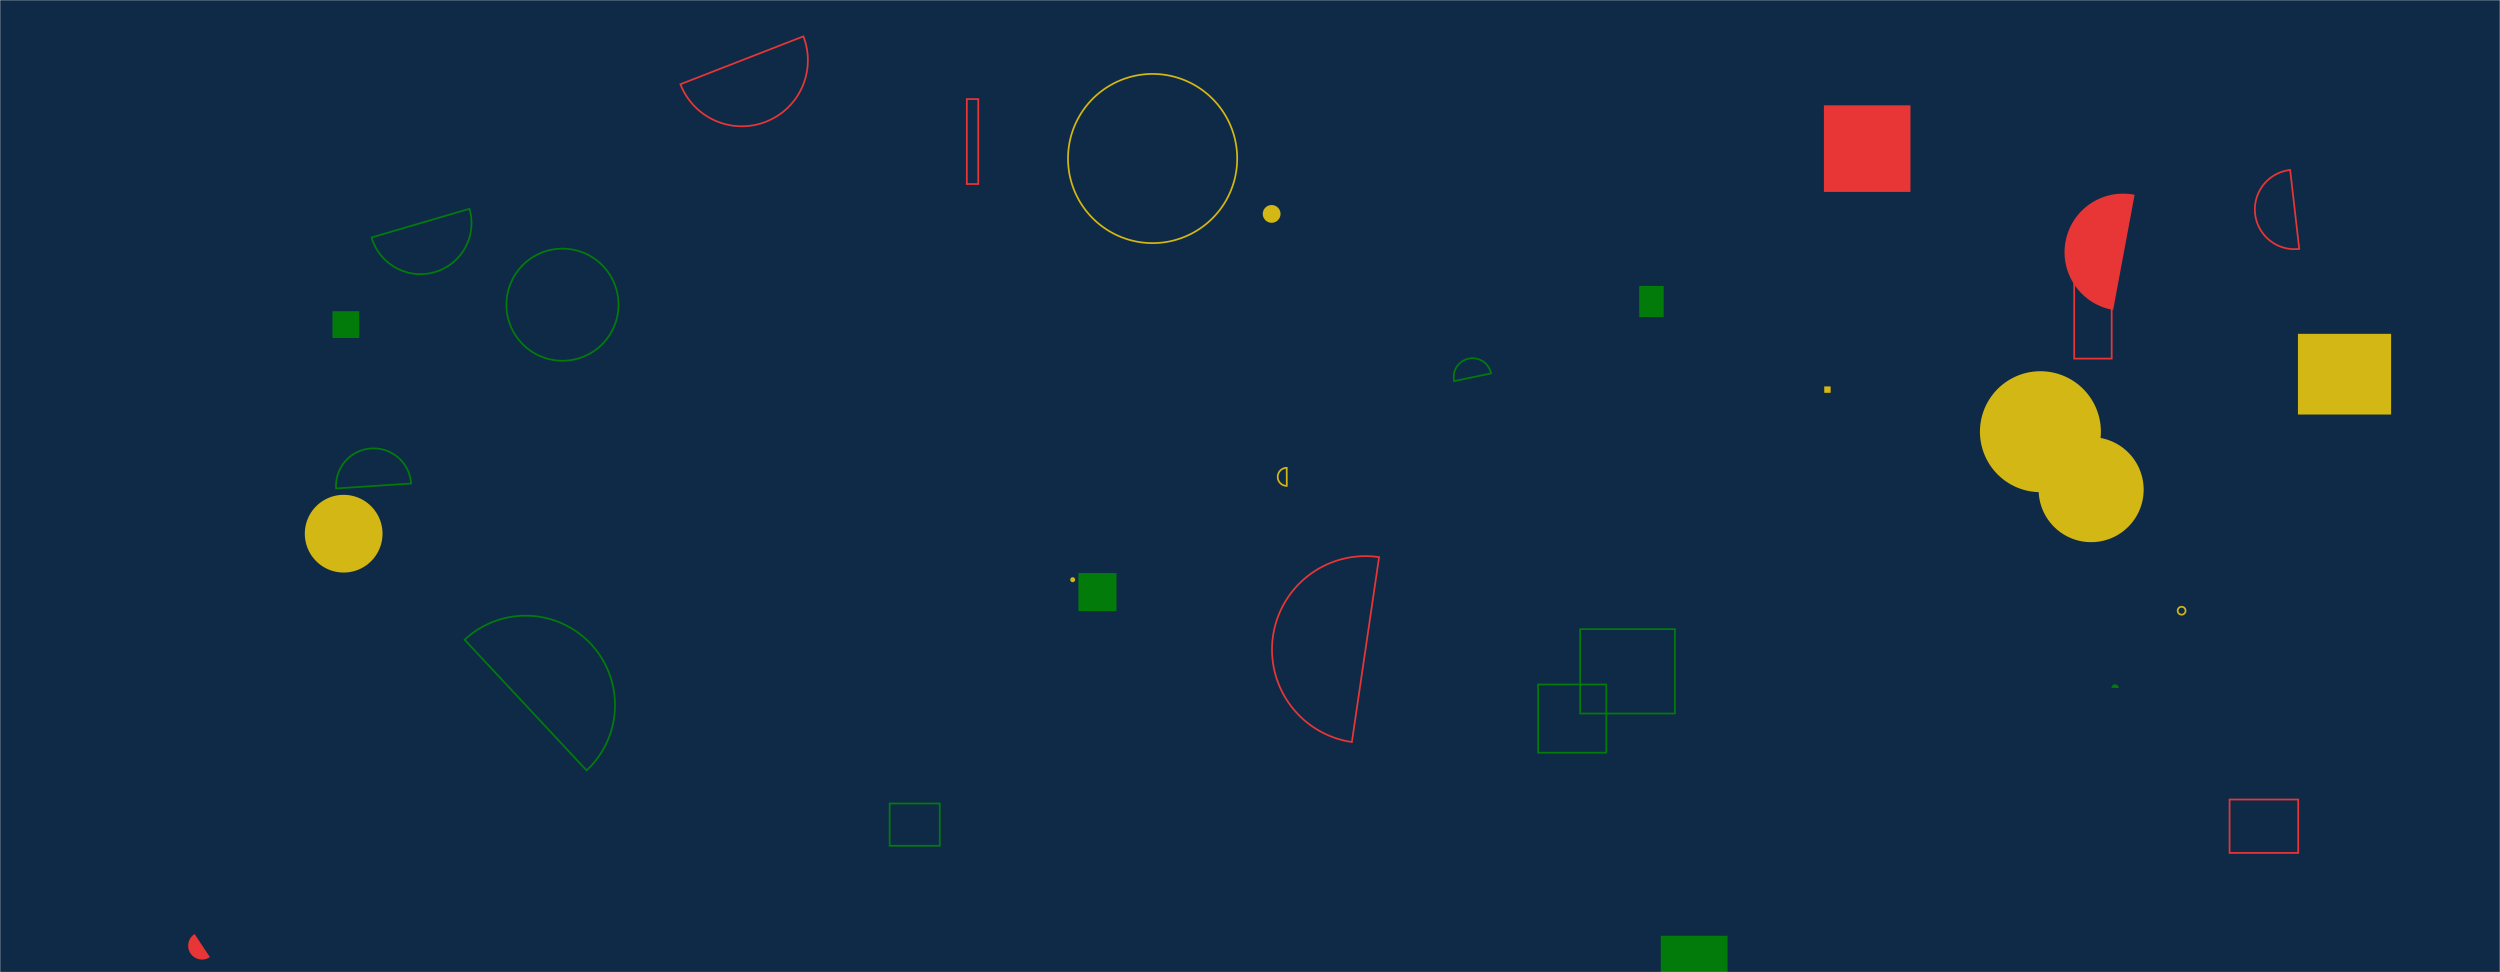 <svg xmlns="http://www.w3.org/2000/svg" version="1.1" xmlns:xlink="http://www.w3.org/1999/xlink" xmlns:svgjs="http://svgjs.com/svgjs" width="1440" height="560" preserveAspectRatio="none" viewBox="0 0 1440 560"><g mask="url(&quot;#SvgjsMask1010&quot;)" fill="none"><rect width="1440" height="560" x="0" y="0" fill="#0e2a47"></rect><path d="M1319.13 97.91a22.88 22.88 0 1 0 5.23 45.46z" stroke="#e73635"></path><path d="M214.02 136.78a29.37 29.37 0 1 0 56.38-16.5z" stroke="#037b0b"></path><path d="M291.7 175.51 a32.28 32.28 0 1 0 64.56 0 a32.28 32.28 0 1 0 -64.56 0z" stroke="#037b0b"></path><path d="M175.57 307.41 a22.38 22.38 0 1 0 44.76 0 a22.38 22.38 0 1 0 -44.76 0z" fill="#d3b714"></path><path d="M1050.56 60.66L1100.44 60.66L1100.44 110.54L1050.56 110.54z" fill="#e73635"></path><path d="M741.14 269.48a5.19 5.19 0 1 0 0.04 10.38z" stroke="#d3b714"></path><path d="M191.51 179.24L206.94 179.24L206.94 194.67L191.51 194.67z" fill="#037b0b"></path><path d="M337.88 443.77a51.48 51.48 0 1 0-70.25-75.28z" stroke="#037b0b"></path><path d="M1194.74 159.36L1216.33 159.36L1216.33 206.56L1194.74 206.56z" stroke="#e73635"></path><path d="M512.43 462.82L541.3 462.82L541.3 487.17L512.43 487.17z" stroke="#037b0b"></path><path d="M885.97 394.27L925.25 394.27L925.25 433.55L885.97 433.55z" stroke="#037b0b"></path><path d="M616.45 333.92 a1.42 1.42 0 1 0 2.84 0 a1.42 1.42 0 1 0 -2.84 0z" fill="#d3b714"></path><path d="M1229.54 112.2a33.73 33.73 0 1 0-12.37 66.31z" fill="#e73635"></path><path d="M1284.23 460.52L1323.78 460.52L1323.78 491.27L1284.23 491.27z" stroke="#e73635"></path><path d="M236.8 278.5a21.65 21.65 0 1 0-43.21 2.84z" stroke="#037b0b"></path><path d="M112.08 538a7.97 7.97 0 1 0 8.81 13.28z" fill="#e73635"></path><path d="M910.18 362.39L964.75 362.39L964.75 410.98L910.18 410.98z" stroke="#037b0b"></path><path d="M615.18 91.31 a48.72 48.72 0 1 0 97.44 0 a48.72 48.72 0 1 0 -97.44 0z" stroke="#d3b714"></path><path d="M956.59 539L995.08 539L995.08 590.57L956.59 590.57z" fill="#037b0b"></path><path d="M727.36 123.21 a5.11 5.11 0 1 0 10.22 0 a5.11 5.11 0 1 0 -10.22 0z" fill="#d3b714"></path><path d="M391.92 48.53a38 38 0 1 0 70.82-27.58z" stroke="#e73635"></path><path d="M1050.77 222.58L1054.45 222.58L1054.45 226.26L1050.77 226.26z" fill="#d3b714"></path><path d="M416.97 514.13L416.97 514.13L416.97 514.13L416.97 514.13z" fill="#d3b714"></path><path d="M858.83 215.08a10.85 10.85 0 1 0-21.24 4.44z" stroke="#037b0b"></path><path d="M1323.61 192.29L1377.28 192.29L1377.28 238.77L1323.61 238.77z" fill="#d3b714"></path><path d="M1254.34 351.78 a2.27 2.27 0 1 0 4.54 0 a2.27 2.27 0 1 0 -4.54 0z" stroke="#d3b714"></path><path d="M1140.45 248.66 a34.83 34.83 0 1 0 69.66 0 a34.83 34.83 0 1 0 -69.66 0z" fill="#d3b714"></path><path d="M794.35 320.91a53.82 53.82 0 1 0-15.67 106.5z" stroke="#e73635"></path><path d="M944.2 164.69L958.26 164.69L958.26 182.65L944.2 182.65z" fill="#037b0b"></path><path d="M1174.25 282.04 a30.25 30.25 0 1 0 60.5 0 a30.25 30.25 0 1 0 -60.5 0z" fill="#d3b714"></path><path d="M556.89 57.08L563.48 57.08L563.48 106L556.89 106z" stroke="#e73635"></path><path d="M621.17 330.09L643.09 330.09L643.09 352.01L621.17 352.01z" fill="#037b0b"></path><path d="M1220.38 396.41a2.11 2.11 0 1 0-4.22-0.27z" fill="#037b0b"></path></g><defs><mask id="SvgjsMask1010"><rect width="1440" height="560" fill="#ffffff"></rect></mask></defs></svg>